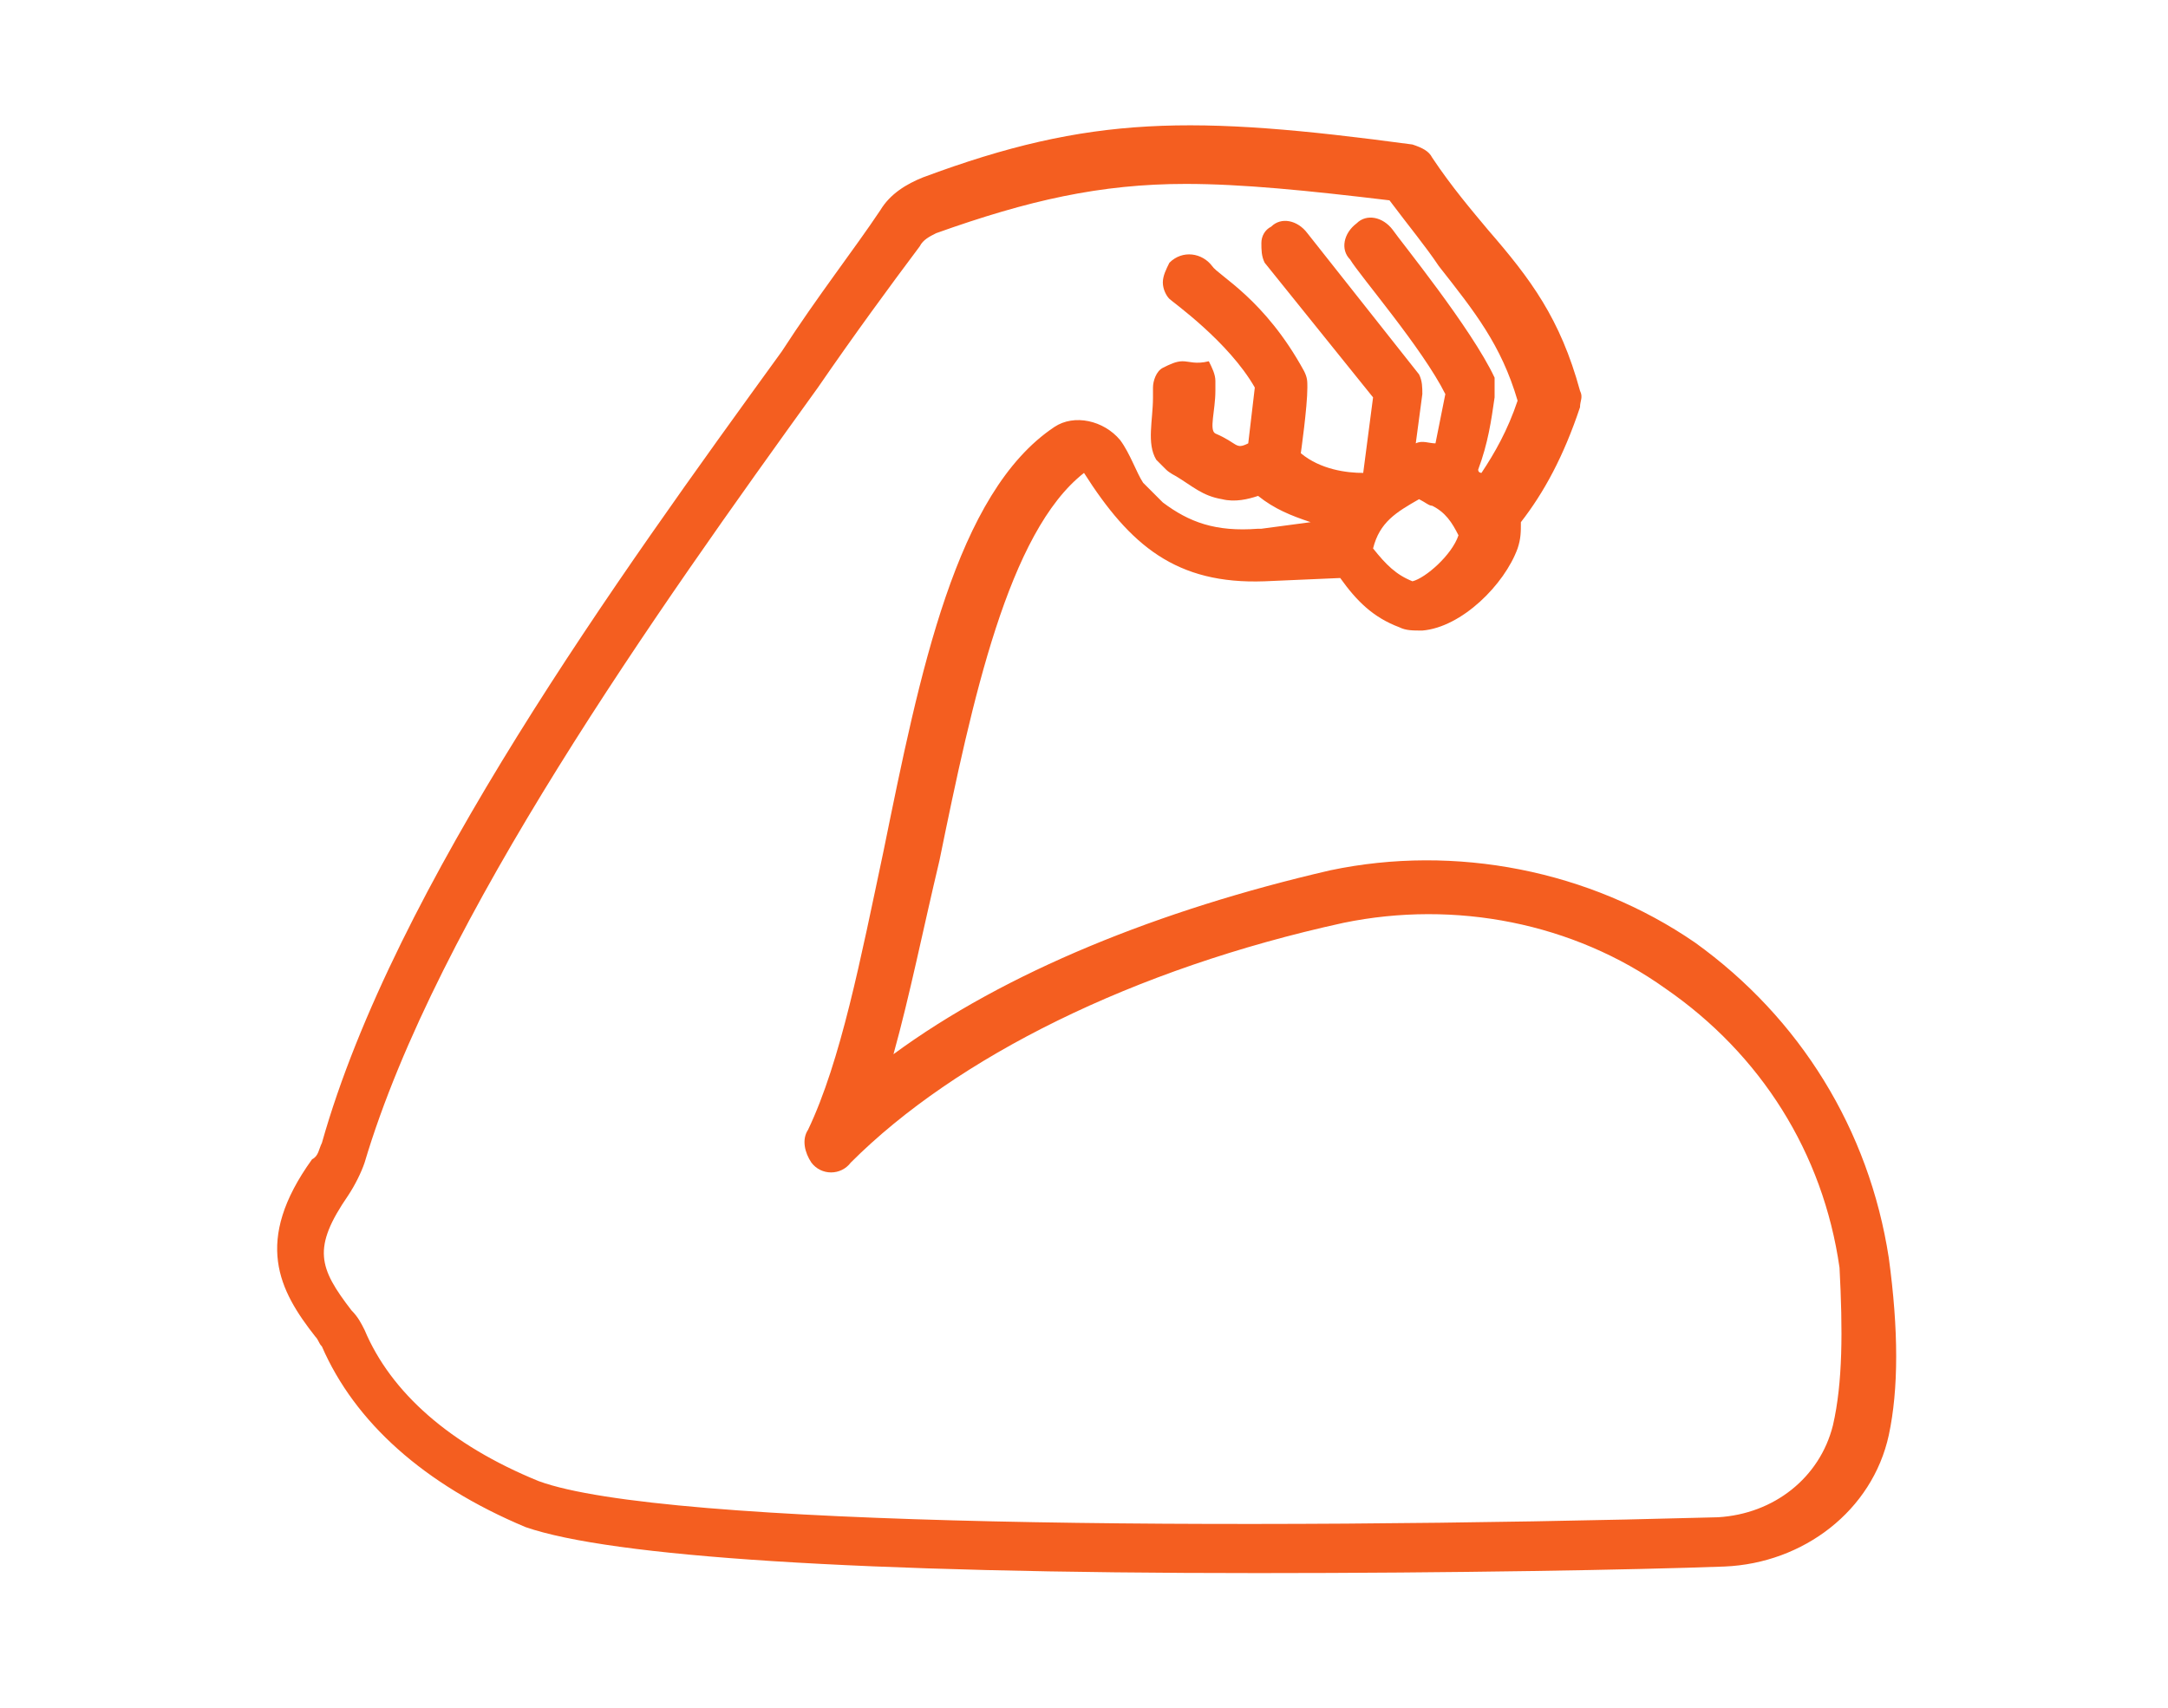 <?xml version="1.0" encoding="utf-8"?>
<!-- Generator: Adobe Illustrator 24.1.1, SVG Export Plug-In . SVG Version: 6.00 Build 0)  -->
<svg version="1.1" id="Warstwa_1" xmlns="http://www.w3.org/2000/svg" xmlns:xlink="http://www.w3.org/1999/xlink" x="0px" y="0px"
	 viewBox="0 0 66 52" style="enable-background:new 0 0 66 52;" xml:space="preserve">
<style type="text/css">
	.st0{fill:#F45E20;}
</style>
<path class="st0" d="M57.5,38.3c-0.6-3.9-2.7-7.3-5.9-9.6c-3.2-2.2-7.3-3-11.1-2.2c-5.2,1.2-9.9,3.1-13.3,5.6c0,0,0,0,0,0
	c0.5-1.8,0.9-3.8,1.4-5.9c1-4.9,2.1-10,4.4-11.8c0,0,0,0,0,0c1.4,2.2,2.8,3.4,5.5,3.3c0,0,0,0,0,0l2.3-0.1c0,0,0,0,0,0
	c0.5,0.7,1,1.2,1.8,1.5c0.2,0.1,0.4,0.1,0.7,0.1c1.2-0.1,2.5-1.4,2.9-2.5c0.1-0.3,0.1-0.5,0.1-0.8c0,0,0,0,0,0
	c0.7-0.9,1.3-2,1.8-3.5c0-0.2,0.1-0.3,0-0.5c-0.6-2.2-1.5-3.4-2.8-4.9c-0.5-0.6-1.1-1.3-1.7-2.2c-0.1-0.2-0.3-0.3-0.6-0.4
	c-6.7-0.9-9.8-0.9-14.9,1c-0.5,0.2-1,0.5-1.3,1c-0.8,1.2-1.9,2.6-3,4.3c-5,6.9-11.8,16.3-14,24.1c-0.1,0.2-0.1,0.4-0.3,0.5
	c-1.8,2.5-1,4,0.1,5.4c0.1,0.1,0.1,0.2,0.2,0.3c1,2.3,3.1,4.2,6.2,5.5c0,0,0,0,0,0c2.6,0.9,10.1,1.4,22.3,1.4
	c5.9,0,11.5-0.1,14.2-0.2c2.4-0.1,4.5-1.7,5-4C57.8,42.3,57.8,40.5,57.5,38.3z M43,17.7C43,17.7,43,17.7,43,17.7
	c-0.5-0.2-0.8-0.5-1.2-1c0,0,0,0,0,0c0.2-0.8,0.7-1.1,1.4-1.5c0.2,0.1,0.3,0.2,0.4,0.2c0.4,0.2,0.6,0.5,0.8,0.9c0,0,0,0,0,0
	C44.2,16.9,43.4,17.6,43,17.7z M55.8,43.4c-0.4,1.6-1.8,2.7-3.5,2.8c-14.8,0.4-32.1,0.3-35.9-1.1c0,0,0,0,0,0
	c-2.7-1.1-4.5-2.7-5.3-4.6c-0.1-0.2-0.2-0.4-0.4-0.6c-1-1.3-1.2-1.9-0.1-3.5c0.2-0.3,0.4-0.7,0.5-1c2.2-7.4,8.9-16.8,13.8-23.6
	c1.1-1.6,2.2-3.1,3.1-4.3c0.1-0.2,0.3-0.3,0.5-0.4c2.8-1,5-1.5,7.6-1.5c1.7,0,3.7,0.2,6.2,0.5c0,0,0,0,0,0c0.6,0.8,1.1,1.4,1.5,2
	c1.1,1.4,1.9,2.4,2.4,4.1c0,0,0,0,0,0c-0.3,0.9-0.7,1.6-1.1,2.2c0,0-0.1,0-0.1-0.1c0.3-0.8,0.4-1.5,0.5-2.2l0-0.1c0-0.2,0-0.3,0-0.5
	C44.8,10,42.6,7.3,42.4,7c-0.3-0.4-0.8-0.5-1.1-0.2c-0.4,0.3-0.5,0.8-0.2,1.1c0.3,0.5,2.2,2.7,2.9,4.1c0,0,0,0,0,0
	c-0.1,0.5-0.2,1-0.3,1.5c0,0,0,0,0,0c-0.2,0-0.4-0.1-0.6,0l0.2-1.5c0-0.2,0-0.4-0.1-0.6l-3.4-4.3c-0.3-0.4-0.8-0.5-1.1-0.2
	c-0.2,0.1-0.3,0.3-0.3,0.5c0,0.2,0,0.4,0.1,0.6l3.3,4.1c0,0,0,0,0,0l-0.3,2.3c0,0,0,0,0,0c-0.5,0-1.3-0.1-1.9-0.6c0,0,0,0,0,0
	c0,0,0.2-1.4,0.2-2c0-0.2,0-0.3-0.1-0.5c-1.2-2.2-2.6-2.9-2.8-3.2c-0.3-0.4-0.9-0.5-1.3-0.1c-0.1,0.2-0.2,0.4-0.2,0.6
	c0,0.2,0.1,0.4,0.2,0.5c0.1,0.1,1.8,1.3,2.6,2.7c0,0,0,0,0,0l-0.2,1.7c0,0,0,0,0,0c-0.4,0.2-0.3,0-1-0.3c-0.2-0.1,0-0.7,0-1.3l0-0.3
	c0-0.2-0.1-0.4-0.2-0.6C36.4,11.1,36.2,11,36,11c-0.2,0-0.4,0.1-0.6,0.2c-0.2,0.1-0.3,0.4-0.3,0.6c0,0.1,0,0.2,0,0.3
	c0,0.7-0.2,1.4,0.1,1.9c0,0,0.2,0.2,0.3,0.3c0.1,0.1,0.3,0.2,0.3,0.2c0.5,0.3,0.8,0.6,1.4,0.7c0.4,0.1,0.8,0,1.1-0.1c0,0,0,0,0,0
	c0.5,0.4,1,0.6,1.6,0.8l-1.5,0.2c0,0-0.1,0-0.1,0c0,0,0,0,0,0c-1.3,0.1-2.1-0.2-2.9-0.8c0,0-0.3-0.3-0.6-0.6
	c-0.2-0.3-0.4-0.9-0.7-1.3c-0.5-0.6-1.4-0.8-2-0.4c-3,2-4.1,7.5-5.2,12.9c-0.7,3.3-1.3,6.4-2.3,8.5c-0.2,0.3-0.1,0.7,0.1,1
	c0.3,0.4,0.9,0.4,1.2,0c3.2-3.2,8.6-5.9,15-7.3c3.4-0.7,7,0,9.8,2c2.9,2,4.8,5,5.3,8.5C56.1,40.5,56.1,42.1,55.8,43.4z"/>
</svg>
